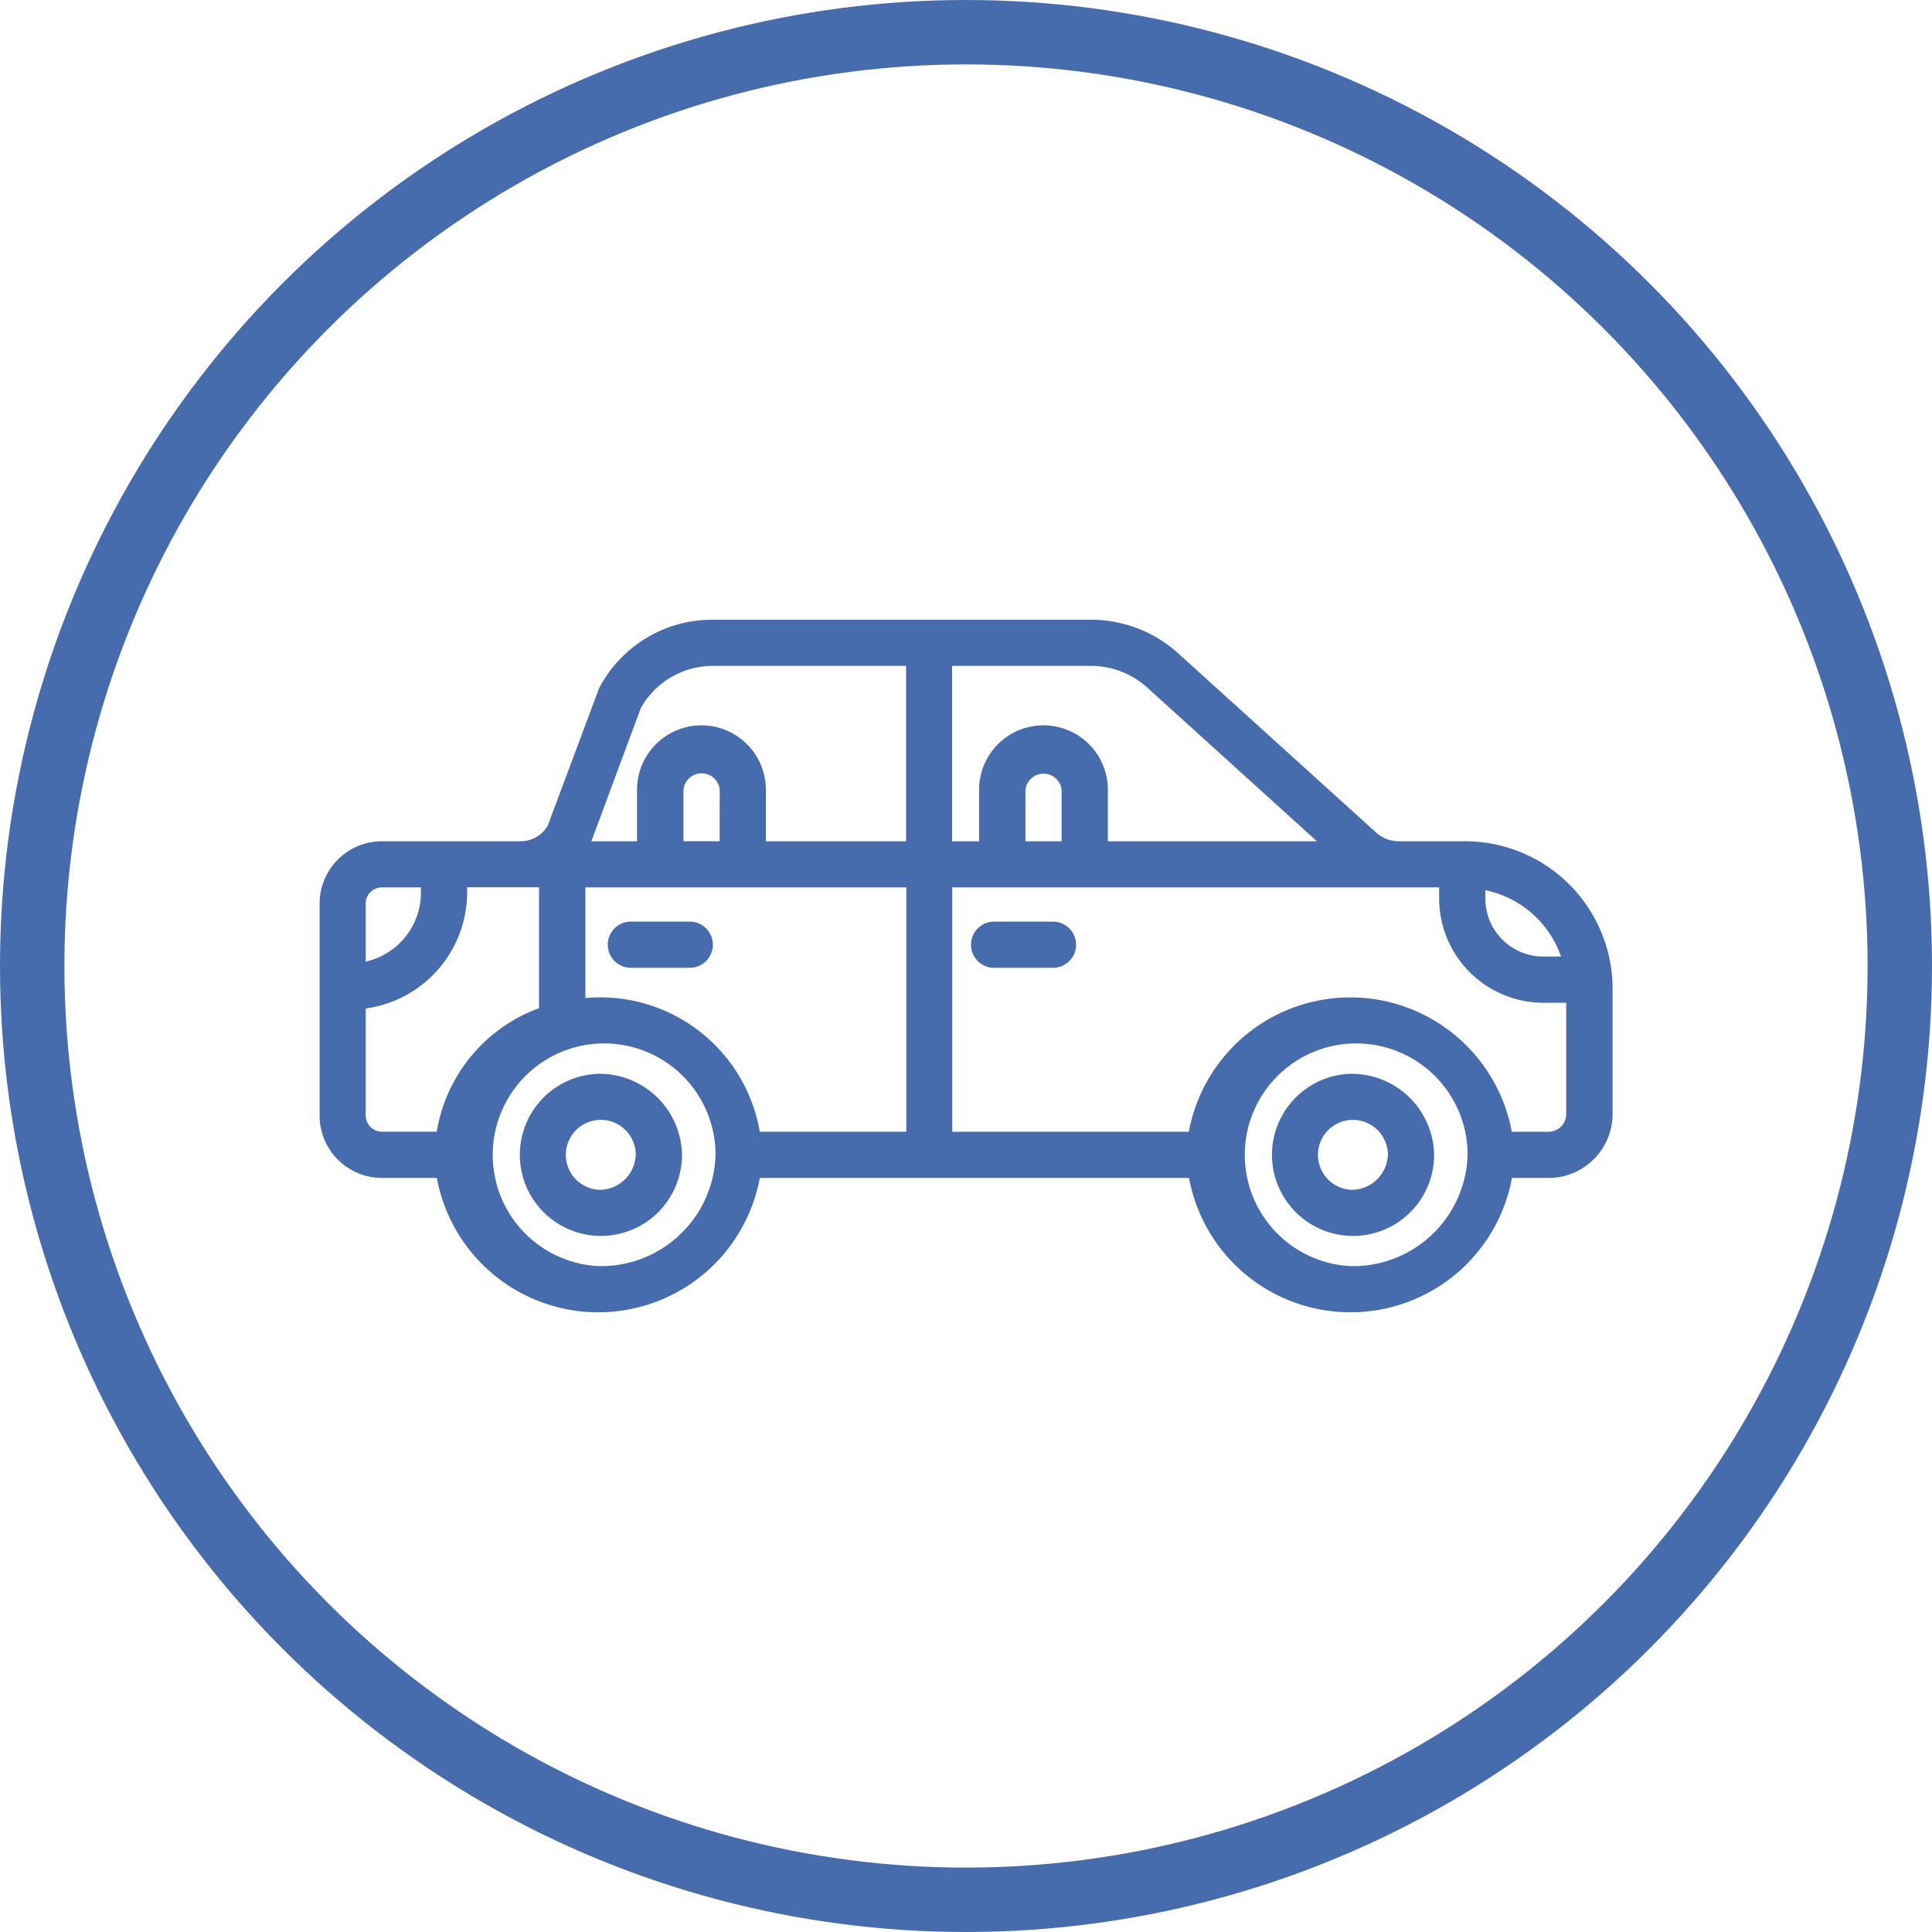 <svg xmlns="http://www.w3.org/2000/svg" width="30" height="30" viewBox="0 0 30 30">
  <g id="Group_3390" data-name="Group 3390" transform="translate(-1537 -1076)">
    <g id="Ellipse_48" data-name="Ellipse 48" transform="translate(1537 1076)" fill="none" stroke="#476cad" stroke-width="1">
      <circle cx="15" cy="15" r="15" stroke="none"/>
      <circle cx="15" cy="15" r="14.5" fill="none"/>
    </g>
    <g id="Group_3388" data-name="Group 3388" transform="translate(1513.963 876.623)">
      <path id="Path_3528" data-name="Path 3528" d="M45.743,212.44H44.76a.524.524,0,0,1-.352-.133L41.33,209.52a2.022,2.022,0,0,0-1.361-.52H34.117a1.98,1.98,0,0,0-1.777,1.063l-.8,2.14a.489.489,0,0,1-.424.237H28.98a.968.968,0,0,0-.98.953v3.322a.968.968,0,0,0,.98.953h.84a2.55,2.55,0,0,0,5.015,0H41.5a2.55,2.55,0,0,0,5.015,0h.555a.994.994,0,0,0,1.007-.979v-2A2.293,2.293,0,0,0,45.743,212.44Zm1.533,1.79h-.244a.9.9,0,0,1-.93-.875V213.2A1.582,1.582,0,0,1,47.276,214.23Zm-6.428-4.179,2.638,2.389H40.24v-.8a1,1,0,0,0-2,0v.8h-.419v-2.723h2.144A1.307,1.307,0,0,1,40.849,210.051Zm-1.326,2.389H38.96v-.8a.283.283,0,0,1,.562,0Zm-6.535-2.067a1.283,1.283,0,0,1,1.13-.656h2.99v2.723H34.929v-.8a1,1,0,0,0-2,0v.8H32.22Zm-.66,4.491c-.068,0-.136.005-.2.01v-1.718h4.983v3.795H34.835A2.512,2.512,0,0,0,32.328,214.864Zm1.885-2.425H33.65v-.8a.283.283,0,0,1,.563,0Zm-5.233.717h.594v.107a1.1,1.1,0,0,1-.857,1.046v-.917A.251.251,0,0,1,28.98,213.157Zm-.263,3.558v-1.677a1.822,1.822,0,0,0,1.574-1.775v-.107h1.117v1.877a2.469,2.469,0,0,0-1.588,1.918h-.84A.251.251,0,0,1,28.717,216.715Zm3.611,2.323a1.73,1.73,0,1,1,1.821-1.728A1.779,1.779,0,0,1,32.328,219.037Zm11.678,0a1.73,1.73,0,1,1,1.821-1.728A1.779,1.779,0,0,1,44.006,219.037Zm3.062-2.086h-.555a2.55,2.55,0,0,0-5.015,0H37.824v-3.795h7.56v.2a1.622,1.622,0,0,0,1.647,1.592h.326v1.742A.277.277,0,0,1,47.068,216.951Z" fill="#476cad"/>
      <path id="Path_3529" data-name="Path 3529" d="M37.747,228.668a1.259,1.259,0,1,0,1.3,1.259A1.281,1.281,0,0,0,37.747,228.668Zm0,1.8a.543.543,0,1,1,.582-.542A.564.564,0,0,1,37.747,230.469Z" transform="translate(-5.42 -12.617)" fill="#476cad"/>
      <path id="Path_3530" data-name="Path 3530" d="M70.324,228.668a1.259,1.259,0,1,0,1.3,1.259A1.281,1.281,0,0,0,70.324,228.668Zm0,1.8a.543.543,0,1,1,.582-.542A.564.564,0,0,1,70.324,230.469Z" transform="translate(-26.318 -12.617)" fill="#476cad"/>
      <path id="Path_3531" data-name="Path 3531" d="M57.49,222.078h-.915a.358.358,0,1,0,0,.717h.915a.358.358,0,1,0,0-.717Z" transform="translate(-18.102 -8.39)" fill="#476cad"/>
      <path id="Path_3532" data-name="Path 3532" d="M41.757,222.078h-.915a.358.358,0,1,0,0,.717h.915a.358.358,0,1,0,0-.717Z" transform="translate(-8.009 -8.39)" fill="#476cad"/>
    </g>
  </g>
</svg>
